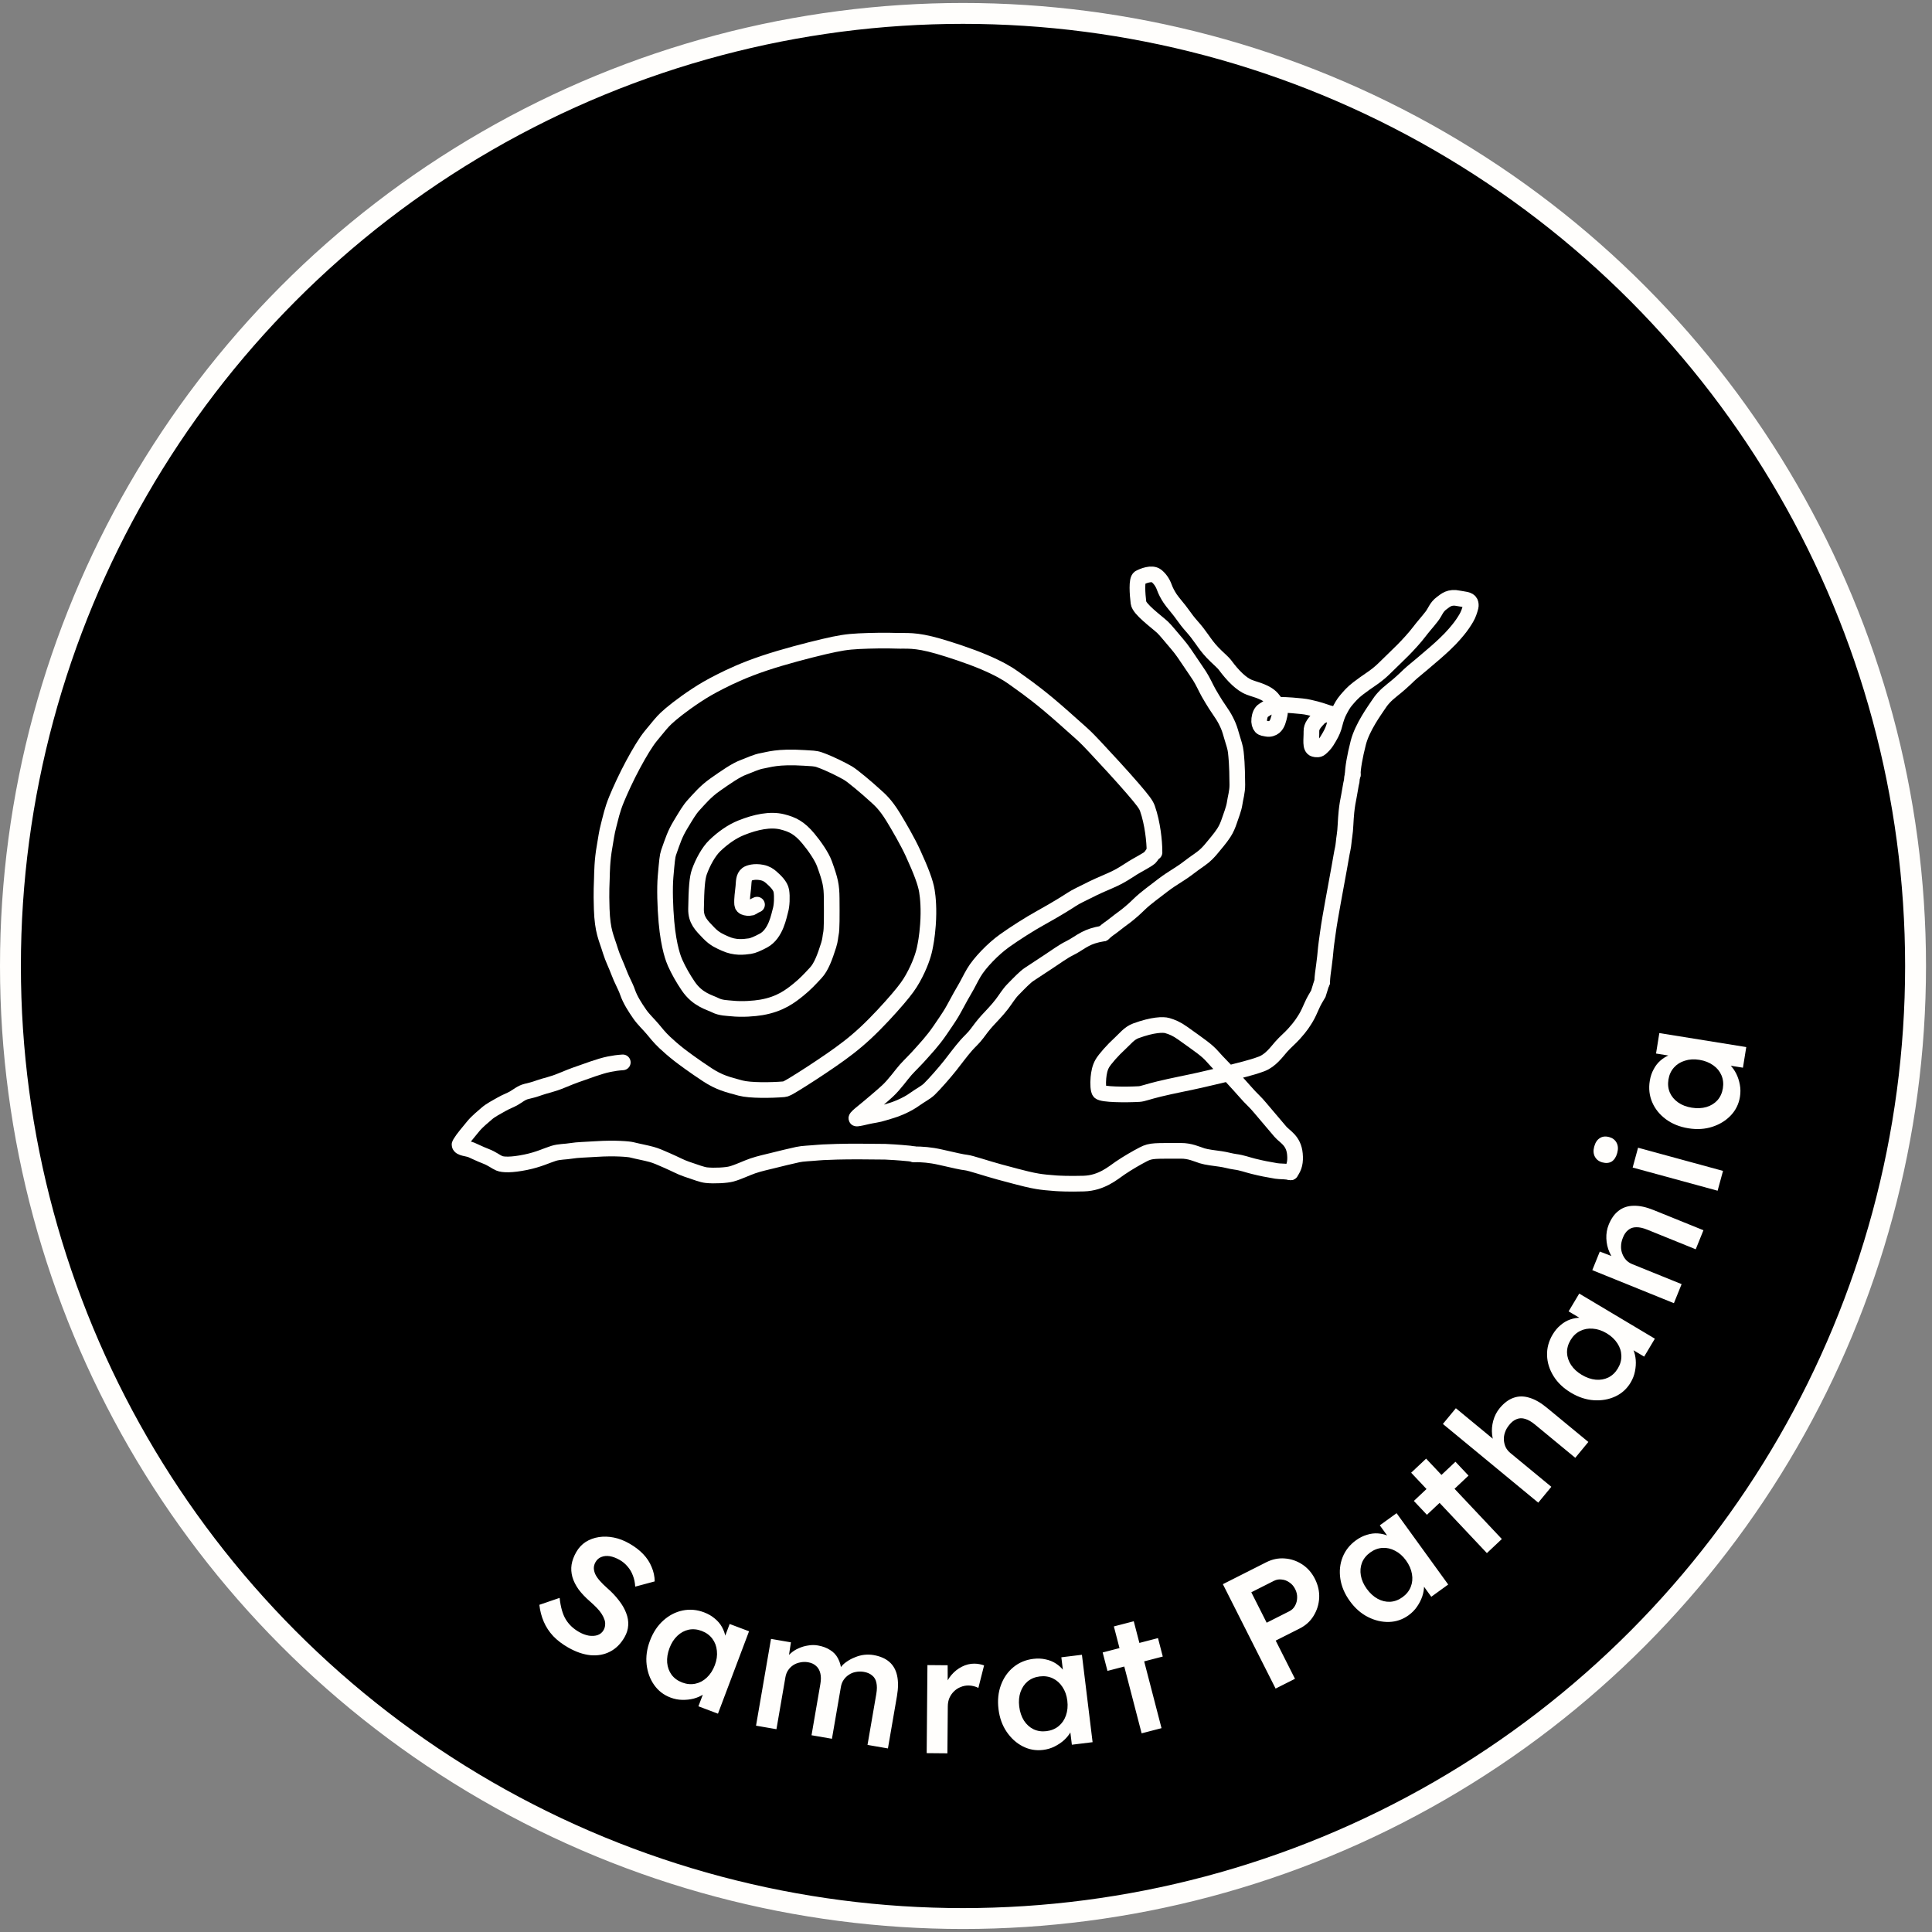 <svg width="185" height="185" viewBox="0 0 185 185" fill="none" xmlns="http://www.w3.org/2000/svg">
<rect x="0" y="0" width="185" height="185" fill="#808080" stroke="none"/>
<title>Samrat Pathania</title> 
<circle cx="92.213" cy="92.498" r="91.213" fill="currentColor" stroke="#FFFEFC" stroke-width="2"/>
<path d="M54.416 157.765C53.85 157.444 53.37 157.079 52.977 156.671C52.588 156.254 52.285 155.794 52.069 155.29C51.852 154.786 51.711 154.246 51.646 153.67L53.587 153.006C53.683 153.895 53.881 154.584 54.18 155.073C54.478 155.562 54.901 155.962 55.449 156.273C55.764 156.452 56.078 156.569 56.39 156.624C56.708 156.669 56.988 156.651 57.231 156.568C57.48 156.476 57.667 156.319 57.794 156.097C57.883 155.939 57.933 155.777 57.941 155.61C57.965 155.439 57.945 155.269 57.883 155.098C57.825 154.918 57.735 154.732 57.612 154.539C57.488 154.346 57.334 154.154 57.148 153.963C56.962 153.771 56.751 153.571 56.514 153.363C56.061 152.971 55.693 152.583 55.407 152.2C55.127 151.808 54.929 151.413 54.811 151.015C54.699 150.608 54.672 150.212 54.731 149.828C54.795 149.435 54.943 149.035 55.175 148.627C55.407 148.219 55.708 147.893 56.08 147.65C56.46 147.413 56.879 147.258 57.337 147.187C57.794 147.116 58.271 147.129 58.768 147.227C59.264 147.325 59.753 147.511 60.236 147.786C60.783 148.097 61.233 148.438 61.586 148.81C61.948 149.188 62.217 149.599 62.394 150.043C62.586 150.483 62.685 150.945 62.693 151.428L60.825 151.93C60.803 151.537 60.728 151.182 60.602 150.865C60.481 150.538 60.312 150.252 60.096 150.007C59.885 149.752 59.631 149.54 59.334 149.371C59.001 149.182 58.682 149.062 58.379 149.012C58.085 148.968 57.819 148.994 57.579 149.092C57.345 149.179 57.16 149.344 57.023 149.585C56.917 149.77 56.864 149.961 56.863 150.157C56.868 150.343 56.913 150.535 56.998 150.73C57.092 150.931 57.236 151.142 57.43 151.362C57.623 151.583 57.855 151.812 58.124 152.051C58.576 152.443 58.956 152.843 59.264 153.251C59.577 153.65 59.809 154.052 59.959 154.456C60.115 154.852 60.18 155.244 60.154 155.635C60.134 156.016 60.019 156.392 59.808 156.763C59.444 157.403 58.977 157.867 58.408 158.157C57.853 158.443 57.23 158.555 56.541 158.495C55.857 158.425 55.148 158.182 54.416 157.765ZM64.202 162.55C63.553 162.305 63.032 161.903 62.639 161.344C62.245 160.786 62.005 160.137 61.919 159.397C61.834 158.658 61.939 157.894 62.237 157.106C62.534 156.317 62.959 155.674 63.512 155.176C64.065 154.678 64.682 154.357 65.362 154.215C66.043 154.073 66.728 154.132 67.416 154.391C67.815 154.542 68.157 154.739 68.441 154.983C68.729 155.217 68.958 155.486 69.129 155.79C69.299 156.094 69.413 156.41 69.472 156.74C69.54 157.073 69.545 157.406 69.488 157.738L69.124 157.481L69.869 155.505L71.725 156.205L68.749 164.094L66.878 163.388L67.59 161.502L68.052 161.591C67.88 161.834 67.651 162.05 67.363 162.238C67.09 162.419 66.775 162.557 66.421 162.652C66.079 162.74 65.717 162.779 65.332 162.771C64.958 162.767 64.581 162.693 64.202 162.55ZM65.326 161.11C65.755 161.272 66.174 161.31 66.582 161.225C66.991 161.14 67.355 160.946 67.674 160.645C68.006 160.337 68.265 159.939 68.449 159.45C68.63 158.971 68.695 158.511 68.645 158.07C68.605 157.633 68.459 157.247 68.209 156.914C67.959 156.58 67.619 156.332 67.19 156.17C66.761 156.008 66.342 155.97 65.934 156.055C65.535 156.144 65.176 156.339 64.858 156.641C64.538 156.942 64.289 157.333 64.108 157.812C63.923 158.301 63.849 158.769 63.886 159.216C63.926 159.653 64.067 160.036 64.307 160.367C64.557 160.7 64.897 160.948 65.326 161.11ZM72.394 165.243L73.828 156.934L75.735 157.263L75.479 158.94L75.141 159.012C75.283 158.755 75.469 158.527 75.698 158.328C75.929 158.119 76.19 157.953 76.482 157.83C76.775 157.697 77.078 157.608 77.388 157.565C77.701 157.51 78.009 157.509 78.314 157.562C78.766 157.64 79.153 157.782 79.474 157.989C79.808 158.188 80.064 158.459 80.243 158.804C80.432 159.151 80.544 159.57 80.578 160.063L80.289 159.948L80.459 159.718C80.618 159.486 80.82 159.288 81.065 159.124C81.311 158.95 81.579 158.807 81.869 158.695C82.161 158.572 82.456 158.493 82.754 158.458C83.063 158.425 83.36 158.432 83.643 158.481C84.274 158.59 84.778 158.807 85.155 159.132C85.532 159.457 85.781 159.895 85.902 160.446C86.024 160.997 86.019 161.651 85.889 162.408L85.024 167.422L83.069 167.085L83.912 162.197C83.984 161.777 83.986 161.42 83.918 161.126C83.86 160.835 83.726 160.606 83.517 160.44C83.319 160.266 83.053 160.149 82.716 160.091C82.454 160.046 82.193 160.05 81.935 160.103C81.689 160.147 81.468 160.238 81.27 160.378C81.075 160.506 80.912 160.668 80.781 160.861C80.65 161.055 80.563 161.278 80.52 161.531L79.663 166.497L77.708 166.16L78.554 161.256C78.623 160.857 78.622 160.516 78.552 160.233C78.483 159.94 78.35 159.706 78.153 159.531C77.958 159.346 77.702 159.226 77.387 159.172C77.124 159.127 76.869 159.131 76.621 159.186C76.376 159.23 76.155 159.317 75.96 159.445C75.764 159.574 75.601 159.735 75.47 159.929C75.34 160.123 75.252 160.346 75.209 160.598L74.349 165.581L72.394 165.243ZM88.735 167.873L88.807 159.442L90.743 159.458L90.752 162.147L90.485 161.536C90.606 161.111 90.812 160.728 91.103 160.39C91.394 160.051 91.727 159.787 92.102 159.598C92.488 159.399 92.889 159.301 93.305 159.304C93.486 159.306 93.656 159.323 93.816 159.357C93.987 159.39 94.125 159.429 94.231 159.472L93.685 161.628C93.568 161.563 93.424 161.508 93.254 161.464C93.084 161.42 92.913 161.397 92.743 161.396C92.476 161.393 92.22 161.444 91.973 161.549C91.738 161.643 91.529 161.78 91.346 161.96C91.163 162.139 91.017 162.352 90.908 162.596C90.81 162.83 90.76 163.096 90.757 163.395L90.719 167.891L88.735 167.873ZM99.877 167.565C99.189 167.649 98.541 167.535 97.933 167.222C97.325 166.91 96.812 166.446 96.393 165.831C95.974 165.216 95.713 164.49 95.611 163.653C95.509 162.817 95.587 162.05 95.846 161.352C96.104 160.654 96.502 160.084 97.039 159.643C97.576 159.201 98.21 158.935 98.941 158.846C99.364 158.794 99.758 158.811 100.123 158.895C100.487 158.969 100.815 159.101 101.107 159.291C101.398 159.481 101.647 159.708 101.851 159.974C102.066 160.237 102.225 160.53 102.329 160.85L101.886 160.791L101.63 158.695L103.6 158.454L104.622 166.824L102.637 167.067L102.392 165.065L102.843 164.93C102.804 165.225 102.701 165.522 102.533 165.822C102.375 166.11 102.161 166.378 101.89 166.626C101.629 166.862 101.326 167.066 100.981 167.237C100.647 167.406 100.279 167.516 99.877 167.565ZM100.205 165.768C100.661 165.712 101.049 165.552 101.372 165.287C101.694 165.022 101.926 164.682 102.069 164.267C102.221 163.84 102.265 163.367 102.202 162.848C102.14 162.34 101.984 161.902 101.735 161.535C101.497 161.167 101.189 160.893 100.813 160.713C100.436 160.533 100.02 160.471 99.565 160.527C99.11 160.583 98.721 160.743 98.399 161.008C98.087 161.272 97.86 161.611 97.717 162.026C97.575 162.441 97.534 162.903 97.596 163.411C97.66 163.93 97.811 164.379 98.051 164.758C98.29 165.126 98.592 165.401 98.958 165.582C99.334 165.762 99.75 165.824 100.205 165.768ZM109.317 165.976L106.659 155.739L108.564 155.245L111.222 165.481L109.317 165.976ZM106.046 159.998L105.587 158.233L110.884 156.857L111.342 158.623L106.046 159.998ZM122.146 161.691L117.097 151.694L121.253 149.595C121.825 149.307 122.408 149.185 123.005 149.23C123.611 149.271 124.172 149.459 124.689 149.796C125.205 150.133 125.613 150.596 125.911 151.186C126.214 151.786 126.35 152.399 126.319 153.024C126.283 153.639 126.104 154.208 125.782 154.729C125.469 155.245 125.027 155.648 124.455 155.936L122.156 157.097L124.002 160.754L122.146 161.691ZM121.291 155.384L123.461 154.287C123.7 154.167 123.88 153.992 124.003 153.763C124.136 153.529 124.204 153.273 124.208 152.996C124.221 152.715 124.158 152.436 124.018 152.16C123.879 151.884 123.694 151.672 123.465 151.525C123.24 151.364 122.996 151.272 122.734 151.249C122.476 151.212 122.228 151.254 121.99 151.374L119.819 152.47L121.291 155.384ZM134.879 154.671C134.317 155.077 133.695 155.29 133.012 155.311C132.329 155.331 131.655 155.173 130.991 154.838C130.327 154.502 129.748 153.993 129.254 153.31C128.76 152.627 128.457 151.918 128.346 151.182C128.235 150.446 128.307 149.755 128.564 149.109C128.82 148.462 129.247 147.923 129.843 147.492C130.189 147.242 130.542 147.065 130.902 146.963C131.256 146.852 131.607 146.808 131.954 146.834C132.301 146.859 132.628 146.938 132.936 147.071C133.251 147.198 133.532 147.377 133.778 147.607L133.362 147.77L132.124 146.059L133.731 144.896L138.674 151.727L137.054 152.9L135.872 151.266L136.201 150.93C136.309 151.207 136.363 151.517 136.361 151.86C136.362 152.189 136.304 152.527 136.187 152.875C136.072 153.208 135.906 153.533 135.687 153.849C135.477 154.159 135.207 154.433 134.879 154.671ZM134.297 152.939C134.669 152.67 134.932 152.342 135.086 151.954C135.24 151.566 135.279 151.156 135.203 150.724C135.129 150.276 134.94 149.841 134.633 149.418C134.333 149.003 133.985 148.695 133.59 148.494C133.203 148.287 132.801 148.196 132.385 148.22C131.968 148.245 131.574 148.392 131.202 148.661C130.831 148.93 130.568 149.258 130.414 149.646C130.269 150.028 130.234 150.435 130.31 150.867C130.386 151.299 130.574 151.723 130.874 152.138C131.18 152.561 131.53 152.881 131.923 153.096C132.31 153.304 132.707 153.398 133.115 153.379C133.532 153.355 133.926 153.208 134.297 152.939ZM142.378 148.719L135.126 141.021L136.559 139.672L143.81 147.37L142.378 148.719ZM136.636 145.05L135.385 143.723L139.368 139.971L140.619 141.298L136.636 145.05ZM147.297 143.888L138.165 136.351L139.408 134.846L143.369 138.115L143.283 138.521C143.055 138.195 142.92 137.814 142.878 137.378C142.828 136.936 142.865 136.489 142.988 136.038C143.112 135.587 143.316 135.188 143.601 134.843C144.009 134.349 144.447 134.019 144.916 133.853C145.392 133.679 145.895 133.672 146.426 133.834C146.963 133.987 147.528 134.308 148.12 134.797L152.094 138.076L150.841 139.594L146.979 136.406C146.65 136.135 146.341 135.956 146.052 135.87C145.755 135.777 145.48 135.784 145.225 135.892C144.962 135.993 144.722 136.183 144.506 136.461C144.323 136.683 144.19 136.919 144.108 137.169C144.025 137.405 143.991 137.647 144.007 137.895C144.022 138.129 144.078 138.354 144.174 138.572C144.278 138.782 144.428 138.969 144.625 139.132L148.55 142.37L147.928 143.123C147.806 143.271 147.691 143.411 147.582 143.543C147.48 143.666 147.385 143.781 147.297 143.888ZM156.14 132.391C155.784 132.987 155.297 133.429 154.678 133.717C154.058 134.006 153.377 134.128 152.634 134.082C151.891 134.036 151.158 133.797 150.435 133.365C149.711 132.934 149.153 132.402 148.76 131.77C148.367 131.138 148.16 130.474 148.14 129.779C148.12 129.084 148.299 128.42 148.676 127.788C148.895 127.422 149.149 127.12 149.439 126.884C149.72 126.642 150.025 126.463 150.354 126.349C150.683 126.235 151.015 126.178 151.35 126.179C151.69 126.171 152.019 126.224 152.336 126.339L152.018 126.653L150.204 125.57L151.221 123.867L158.462 128.187L157.437 129.905L155.706 128.872L155.875 128.432C156.084 128.644 156.256 128.908 156.39 129.224C156.521 129.526 156.601 129.859 156.631 130.225C156.658 130.576 156.633 130.94 156.557 131.317C156.486 131.685 156.347 132.043 156.14 132.391ZM154.921 131.03C155.156 130.637 155.267 130.231 155.255 129.814C155.243 129.397 155.117 129.005 154.877 128.638C154.632 128.256 154.286 127.931 153.837 127.663C153.397 127.401 152.956 127.256 152.513 127.228C152.076 127.19 151.671 127.265 151.298 127.453C150.926 127.64 150.622 127.931 150.387 128.325C150.152 128.719 150.04 129.124 150.052 129.541C150.07 129.949 150.199 130.337 150.439 130.704C150.68 131.071 151.02 131.386 151.459 131.648C151.908 131.916 152.356 132.071 152.802 132.114C153.24 132.151 153.642 132.081 154.009 131.902C154.382 131.715 154.686 131.424 154.921 131.03ZM160.286 124.787L152.47 121.623L153.191 119.843L154.805 120.462L154.844 120.875C154.528 120.632 154.285 120.309 154.115 119.907C153.934 119.5 153.835 119.063 153.817 118.595C153.799 118.128 153.874 117.686 154.042 117.271C154.283 116.678 154.601 116.231 154.999 115.932C155.4 115.623 155.878 115.465 156.433 115.46C156.992 115.444 157.627 115.58 158.339 115.869L163.114 117.802L162.376 119.626L157.734 117.747C157.338 117.587 156.99 117.509 156.689 117.514C156.378 117.514 156.117 117.604 155.906 117.784C155.686 117.959 155.514 118.212 155.392 118.542C155.284 118.809 155.228 119.074 155.225 119.338C155.216 119.587 155.257 119.828 155.347 120.06C155.431 120.279 155.552 120.477 155.71 120.656C155.872 120.825 156.071 120.958 156.308 121.054L161.024 122.963L160.658 123.868C160.586 124.046 160.518 124.214 160.454 124.372C160.394 124.52 160.338 124.659 160.286 124.787ZM164.471 114.018L156.336 111.799L156.854 109.9L164.989 112.12L164.471 114.018ZM154.86 110.401C154.756 110.782 154.582 111.055 154.338 111.22C154.086 111.373 153.786 111.401 153.436 111.306C153.106 111.216 152.868 111.035 152.721 110.763C152.575 110.491 152.552 110.169 152.653 109.799C152.76 109.408 152.939 109.136 153.19 108.983C153.435 108.818 153.737 108.784 154.097 108.883C154.416 108.97 154.649 109.149 154.796 109.421C154.943 109.694 154.964 110.02 154.86 110.401ZM166.61 105.027C166.5 105.712 166.21 106.303 165.741 106.8C165.272 107.297 164.684 107.661 163.977 107.893C163.27 108.125 162.5 108.174 161.668 108.04C160.836 107.906 160.121 107.618 159.522 107.176C158.924 106.734 158.487 106.194 158.211 105.555C157.936 104.917 157.857 104.234 157.974 103.508C158.042 103.086 158.167 102.712 158.349 102.385C158.521 102.056 158.738 101.778 159.002 101.55C159.265 101.322 159.553 101.147 159.864 101.024C160.178 100.891 160.502 100.819 160.839 100.809L160.66 101.217L158.575 100.882L158.89 98.923L167.215 100.263L166.897 102.238L164.907 101.917L164.901 101.446C165.174 101.566 165.431 101.748 165.673 101.992C165.905 102.224 166.103 102.504 166.266 102.833C166.421 103.149 166.532 103.497 166.601 103.875C166.671 104.243 166.674 104.627 166.61 105.027ZM164.975 104.213C165.048 103.76 165.001 103.342 164.836 102.959C164.671 102.576 164.409 102.258 164.05 102.006C163.682 101.742 163.24 101.568 162.724 101.485C162.218 101.403 161.754 101.431 161.333 101.569C160.912 101.696 160.564 101.915 160.287 102.227C160.01 102.539 159.835 102.921 159.762 103.374C159.689 103.827 159.735 104.245 159.9 104.628C160.067 105.001 160.33 105.313 160.689 105.565C161.048 105.818 161.481 105.984 161.986 106.066C162.502 106.149 162.976 106.128 163.406 106.003C163.826 105.876 164.174 105.662 164.45 105.36C164.727 105.048 164.902 104.666 164.975 104.213Z" fill="#FFFEFC"/>
<path d="M59.636 101.728C59.177 101.757 58.775 101.814 58.343 101.9C57.409 102.086 56.042 102.619 55.567 102.777C54.912 102.997 54.287 103.252 53.77 103.467C52.85 103.851 52.245 103.942 51.684 104.143C51.105 104.351 50.749 104.431 50.389 104.518C49.939 104.627 49.57 104.949 49.195 105.165C48.866 105.355 48.448 105.496 48.002 105.754C47.578 105.999 46.981 106.3 46.606 106.631C46.259 106.938 45.716 107.363 45.312 107.853C44.832 108.435 44.304 109.062 44.103 109.407C44.051 109.497 43.989 109.579 44.002 109.638C44.077 109.963 44.762 109.954 45.137 110.113C45.499 110.266 45.883 110.472 46.516 110.716C47.148 110.961 47.466 111.248 47.812 111.393C48.173 111.544 48.987 111.566 50.325 111.294C51.578 111.039 52.352 110.648 53.003 110.444C53.572 110.267 54.111 110.301 54.714 110.2C55.313 110.1 56.006 110.099 57.083 110.027C58.917 109.905 60.239 110.041 60.468 110.098C61.12 110.262 61.817 110.385 62.395 110.544C62.85 110.669 63.229 110.846 63.89 111.133C64.671 111.472 65.185 111.766 65.746 111.953C66.671 112.262 67.228 112.486 67.645 112.529C68.404 112.609 69.558 112.544 70.032 112.415C70.718 112.228 71.453 111.856 72.089 111.638C72.766 111.407 73.412 111.279 74.031 111.121C74.771 110.93 75.626 110.732 76.389 110.56C76.856 110.454 77.553 110.444 78.302 110.372C78.532 110.35 78.792 110.329 80.161 110.286C81.36 110.248 83.581 110.271 84.768 110.286C86.214 110.358 86.615 110.415 87.134 110.458C87.25 110.472 87.335 110.501 87.51 110.53" stroke="#FFFEFC" stroke-width="1.5" stroke-linecap="round"/>
<path d="M87.508 110.53C88.282 110.53 89.087 110.587 90.035 110.803C91.471 111.129 92.107 111.278 92.512 111.321C92.952 111.369 94.429 111.878 95.715 112.226C98.3 112.925 98.695 113.003 99.357 113.119C99.764 113.19 100.447 113.262 101.126 113.306C101.374 113.322 102.342 113.378 103.779 113.335C105.482 113.285 106.578 112.315 107.252 111.855C107.989 111.354 108.82 110.877 109.482 110.532C110.234 110.139 110.634 110.214 113.071 110.199C113.952 110.194 114.572 110.501 115.107 110.673C115.508 110.803 116.326 110.903 116.876 110.976C117.371 111.042 117.824 111.191 118.271 111.249C118.935 111.335 119.436 111.536 120.024 111.68C120.908 111.896 121.305 111.968 121.981 112.083C122.14 112.112 122.254 112.141 122.512 112.155C122.77 112.17 123.169 112.17 123.58 112.256" stroke="#FFFEFC" stroke-width="1.5" stroke-linecap="round"/>
<path d="M123.577 112.255C123.95 111.768 124.065 111.251 123.995 110.504C123.872 109.202 123.033 108.864 122.6 108.36C122.129 107.81 121.766 107.368 121.392 106.936C120.815 106.27 120.442 105.785 120.083 105.44C119.457 104.838 119.12 104.377 117.915 103.084C117.258 102.381 116.592 101.732 116.113 101.182C115.573 100.561 114.949 100.146 113.242 98.927C112.654 98.507 112.217 98.334 111.77 98.204C111.395 98.094 110.41 98.103 108.768 98.704C108.119 98.942 107.729 99.482 107.254 99.913C106.554 100.549 105.801 101.408 105.556 101.827C105.316 102.235 105.225 102.732 105.181 103.193C105.124 103.797 105.166 104.402 105.295 104.545C105.545 104.823 107.793 104.834 109.078 104.762C109.425 104.743 109.881 104.547 111.002 104.274C112.196 103.983 114.053 103.626 114.914 103.426C116.342 103.094 117.419 102.849 117.965 102.692C118.533 102.528 119.742 102.276 120.812 101.873C121.665 101.551 122.249 100.725 122.669 100.247C123.1 99.758 123.489 99.456 123.905 98.997C124.584 98.249 124.812 97.846 125.029 97.5C125.23 97.178 125.417 96.753 125.647 96.235C125.82 95.846 126.021 95.516 126.237 95.156C126.309 94.941 126.367 94.738 126.424 94.552C126.453 94.451 126.481 94.337 126.597 94.047" stroke="#FFFEFC" stroke-width="1.5" stroke-linecap="round"/>
<path d="M126.602 94.046C126.63 93.443 126.688 93.099 126.774 92.453C126.841 91.945 126.917 91.318 126.961 90.755C126.982 90.48 127.033 90.222 127.147 89.352C127.246 88.593 127.489 87.2 127.649 86.338C127.95 84.716 128.069 84.04 128.24 83.105C128.397 82.251 128.471 81.737 128.572 81.29C128.658 80.909 128.673 80.443 128.744 80.025C128.844 79.442 128.845 78.52 128.931 77.724C128.995 77.13 129.075 76.675 129.176 76.185C129.275 75.704 129.334 75.179 129.435 74.789C129.449 74.688 129.449 74.575 129.464 74.473C129.478 74.372 129.506 74.286 129.536 74.198" stroke="#FFFEFC" stroke-width="1.5" stroke-linecap="round"/>
<path d="M129.532 74.199C129.532 73.572 129.731 72.424 130.062 71.129C130.449 69.615 131.66 67.987 131.947 67.541C132.291 67.007 132.637 66.606 133.326 66.061C134.46 65.162 134.822 64.708 135.226 64.376C135.695 63.992 136.689 63.158 137.468 62.48C138.753 61.36 139.194 60.826 139.613 60.321C139.928 59.942 140.203 59.53 140.405 59.184C140.606 58.838 140.721 58.494 140.822 58.106C140.855 57.98 140.837 57.806 140.794 57.703C140.657 57.375 140.148 57.4 139.689 57.299C138.788 57.101 138.422 57.485 138.048 57.758C137.529 58.137 137.444 58.577 137.099 59.023C136.656 59.596 136.265 60.015 135.919 60.476C135.491 61.047 134.77 61.825 134.366 62.231C133.949 62.649 133.048 63.52 132.467 64.087C132.095 64.45 131.605 64.82 131.259 65.05C130.914 65.281 130.512 65.567 130.037 65.927C129.5 66.334 129.189 66.719 128.915 67.035C128.614 67.382 128.44 67.725 128.238 68.113C127.923 68.723 127.835 69.278 127.72 69.638C127.586 70.059 127.404 70.4 127.045 70.975C126.876 71.246 126.657 71.465 126.441 71.652C126.281 71.791 126.053 71.782 125.851 71.725C125.418 71.603 125.592 70.807 125.577 70.031C125.567 69.523 125.878 69.195 126.38 68.663C126.596 68.532 126.798 68.446 127.127 68.36C127.343 68.331 127.656 68.331 128.065 68.503" stroke="#FFFEFC" stroke-width="1.5" stroke-linecap="round"/>
<path d="M127.901 68.503C127.415 68.361 126.495 68.015 126.019 67.9C125.598 67.798 125.141 67.67 124.653 67.626C124.132 67.58 123.502 67.497 122.297 67.482C121.765 67.475 121.431 67.754 120.999 68.013C120.738 68.17 120.624 68.502 120.581 68.846C120.538 69.188 120.623 69.452 120.752 69.596C120.872 69.729 121.083 69.74 121.298 69.783C121.593 69.842 121.86 69.741 122.018 69.612C122.336 69.351 122.435 68.88 122.536 68.433C122.693 67.742 122.178 67.383 121.933 67.038C121.634 66.614 121.172 66.375 120.755 66.203C120.417 66.063 120.05 65.973 119.633 65.814C119.217 65.656 118.842 65.369 118.496 65.053C118.076 64.668 117.634 64.133 117.36 63.758C117.065 63.356 116.655 63.068 116.11 62.494C115.674 62.035 115.39 61.631 115.116 61.242C114.796 60.787 114.498 60.393 114.124 59.976C113.816 59.632 113.491 59.214 113.232 58.84C112.872 58.32 112.311 57.718 112.038 57.301C111.8 56.936 111.621 56.596 111.491 56.236C111.323 55.77 111.046 55.388 110.73 55.142C110.292 54.803 109.435 55.155 109.118 55.328C108.813 55.495 108.916 56.9 109.016 57.715C109.092 58.333 110.663 59.463 111.317 60.06C111.621 60.337 112.247 61.134 112.741 61.699C113.177 62.198 113.631 62.891 113.949 63.367C114.323 63.929 114.61 64.33 114.87 64.734C115.183 65.221 115.473 65.882 115.733 66.345C115.948 66.728 116.193 67.121 116.409 67.467C116.617 67.8 116.883 68.156 117.099 68.502C117.301 68.824 117.487 69.192 117.632 69.538C117.772 69.874 117.861 70.228 117.991 70.659C118.134 71.135 118.293 71.579 118.337 72.026C118.383 72.503 118.466 73.075 118.481 75.14C118.486 75.841 118.295 76.41 118.222 76.945C118.155 77.431 117.863 78.165 117.719 78.599C117.595 78.97 117.432 79.375 117.187 79.749C116.829 80.297 116.369 80.813 116.065 81.188C115.776 81.545 115.419 81.935 114.958 82.252C114.47 82.589 114.039 82.913 113.578 83.259C113.13 83.594 112.658 83.862 112.054 84.266C111.581 84.581 111.104 84.955 110.73 85.244C110.401 85.498 110.04 85.761 109.608 86.121C109.161 86.493 108.888 86.797 108.529 87.113C107.956 87.619 107.623 87.862 107.206 88.163C106.846 88.437 106.501 88.724 106.142 88.969C106.041 89.041 105.927 89.127 105.637 89.387" stroke="#FFFEFC" stroke-width="1.5" stroke-linecap="round"/>
<path d="M105.633 89.387C104.8 89.53 104.34 89.703 103.923 89.918C103.429 90.172 102.959 90.536 102.428 90.795C101.798 91.102 101.093 91.627 100.343 92.118C99.358 92.761 98.99 93.01 98.572 93.284C98.145 93.564 97.611 94.13 96.976 94.778C96.609 95.153 96.314 95.655 95.954 96.13C95.462 96.78 94.847 97.381 94.502 97.77C94.142 98.176 93.869 98.532 93.552 98.964C93.238 99.393 92.862 99.711 92.531 100.086C92.024 100.66 91.366 101.553 90.978 102.042C90.44 102.719 89.499 103.795 88.993 104.286C88.646 104.623 88.145 104.862 87.627 105.235C87.225 105.525 86.822 105.754 86.204 106.027C85.553 106.314 85.068 106.415 84.635 106.559C84.079 106.745 83.542 106.789 83.053 106.905C82.672 106.995 82.334 107.078 82.06 107.107C81.743 107.14 82.76 106.391 83.28 105.943C83.707 105.575 84.398 105.012 84.992 104.462C85.672 103.831 86.33 102.88 86.732 102.434C87.121 102.001 87.736 101.415 88.199 100.88C88.579 100.442 89.29 99.718 90.025 98.639C90.415 98.066 90.788 97.53 91.105 97.011C91.374 96.573 91.908 95.521 92.342 94.797C92.673 94.244 92.916 93.705 93.248 93.143C93.813 92.186 95.097 90.861 96.194 90.079C97.104 89.431 98.491 88.529 99.744 87.837C101.287 86.984 102.381 86.281 102.596 86.137C103.066 85.824 103.732 85.533 104.121 85.332C104.852 84.953 105.631 84.613 106.305 84.326C107.337 83.886 107.987 83.406 108.479 83.102C108.987 82.788 109.773 82.398 110.104 82.124C110.177 82.052 110.234 81.967 110.292 81.88C110.35 81.794 110.407 81.708 110.551 81.62" stroke="#FFFEFC" stroke-width="1.5" stroke-linecap="round"/>
<path d="M110.546 81.448C110.546 80.618 110.376 78.84 109.873 77.412C109.738 77.029 109.43 76.624 108.458 75.493C107.486 74.361 105.805 72.539 104.869 71.543C103.932 70.547 103.789 70.433 103.132 69.848C102.475 69.262 101.308 68.208 100.364 67.424C98.778 66.104 97.806 65.456 97.019 64.884C96.476 64.488 95.578 63.969 94.211 63.392C92.845 62.814 91.023 62.216 89.856 61.879C87.558 61.217 86.817 61.399 85.789 61.356C84.933 61.32 83.394 61.341 82.246 61.398C81.098 61.455 80.386 61.569 78.866 61.926C77.346 62.284 75.039 62.882 73.181 63.504C71.324 64.125 69.985 64.751 68.983 65.259C67.98 65.767 67.353 66.137 66.675 66.584C65.263 67.514 64.266 68.328 63.777 68.788C63.435 69.109 63.057 69.565 62.313 70.481C61.82 71.086 61.226 72.08 60.605 73.233C59.983 74.387 59.385 75.697 59.048 76.514C58.602 77.596 58.482 78.28 58.281 79.026C58.083 79.76 58.021 80.353 57.892 81.068C57.652 82.397 57.647 83.573 57.632 84.105C57.623 84.44 57.56 85.409 57.617 87.031C57.695 89.235 58.049 89.729 58.465 91.094C58.663 91.744 59.026 92.461 59.242 93.053C59.523 93.82 59.889 94.418 60.091 95.009C60.342 95.74 60.809 96.46 61.269 97.123C61.62 97.626 62.131 98.1 62.493 98.533C62.787 98.886 63.139 99.337 63.642 99.813C63.998 100.149 64.547 100.632 65.052 101.021C65.453 101.331 66.441 102.068 67.734 102.916C68.867 103.658 69.666 103.854 70.903 104.186C71.826 104.434 73.858 104.403 75.061 104.303C75.254 104.287 75.42 104.203 76.192 103.732C76.963 103.261 78.33 102.378 79.547 101.539C80.764 100.7 81.789 99.931 82.901 98.894C84.013 97.857 85.18 96.576 85.953 95.674C86.725 94.771 87.067 94.287 87.4 93.696C88.1 92.451 88.425 91.404 88.54 90.844C88.627 90.42 88.77 89.738 88.857 88.548C88.965 87.049 88.858 85.938 88.757 85.322C88.623 84.496 88.198 83.382 87.411 81.663C86.916 80.583 86.083 79.147 85.53 78.243C84.759 76.981 84.199 76.531 83.855 76.215C82.987 75.42 81.641 74.287 81.193 74.027C80.692 73.737 79.488 73.11 78.447 72.747C78.062 72.613 77.698 72.617 77.026 72.574C74.425 72.407 73.558 72.76 73.009 72.847C72.408 72.942 71.744 73.277 71.226 73.465C70.469 73.739 69.535 74.396 68.466 75.146C67.548 75.789 66.939 76.527 66.422 77.088C66.012 77.533 65.702 78.081 65.171 78.956C64.619 79.867 64.436 80.466 64.02 81.645C63.911 81.954 63.861 82.451 63.731 83.952C63.637 85.051 63.687 86.848 63.816 88.285C64.037 90.767 64.521 91.918 64.65 92.204C64.982 92.941 65.41 93.697 65.9 94.418C66.804 95.749 67.942 95.973 68.504 96.261C69.019 96.525 69.64 96.521 70.043 96.564C71.072 96.675 72.229 96.579 72.903 96.465C74.722 96.154 75.705 95.374 76.471 94.754C77.109 94.237 77.522 93.79 78.111 93.158C78.644 92.586 78.99 91.633 79.349 90.5C79.513 89.983 79.508 89.647 79.566 89.404C79.655 89.024 79.652 87.73 79.638 86.019C79.628 84.784 79.509 84.27 78.95 82.72C78.689 81.996 77.989 80.994 77.397 80.286C76.546 79.267 75.888 78.947 74.924 78.702C73.764 78.406 72.35 78.714 70.985 79.26C70.085 79.619 69.216 80.236 68.451 80.971C67.848 81.549 67.286 82.592 66.968 83.488C66.757 84.081 66.68 85.066 66.65 87.036C66.633 88.116 67.167 88.609 67.87 89.341C68.45 89.945 68.95 90.135 69.424 90.35C70.387 90.788 71.19 90.682 71.812 90.596C72.087 90.558 72.544 90.367 73.104 90.066C74.311 89.416 74.588 87.663 74.733 87.174C74.868 86.719 74.906 85.854 74.82 85.318C74.739 84.81 74.217 84.327 73.858 84.009C73.637 83.815 73.383 83.635 72.954 83.549C72.253 83.408 71.714 83.576 71.542 83.705C71.187 83.971 71.225 84.467 71.181 84.912C71.126 85.48 71.023 86.076 71.065 86.579C71.082 86.773 71.194 86.826 71.28 86.87C71.452 86.942 71.683 86.971 71.956 86.914C72.086 86.857 72.2 86.743 72.49 86.626" stroke="#FFFEFC" stroke-width="1.5" stroke-linecap="round"/>
</svg>
